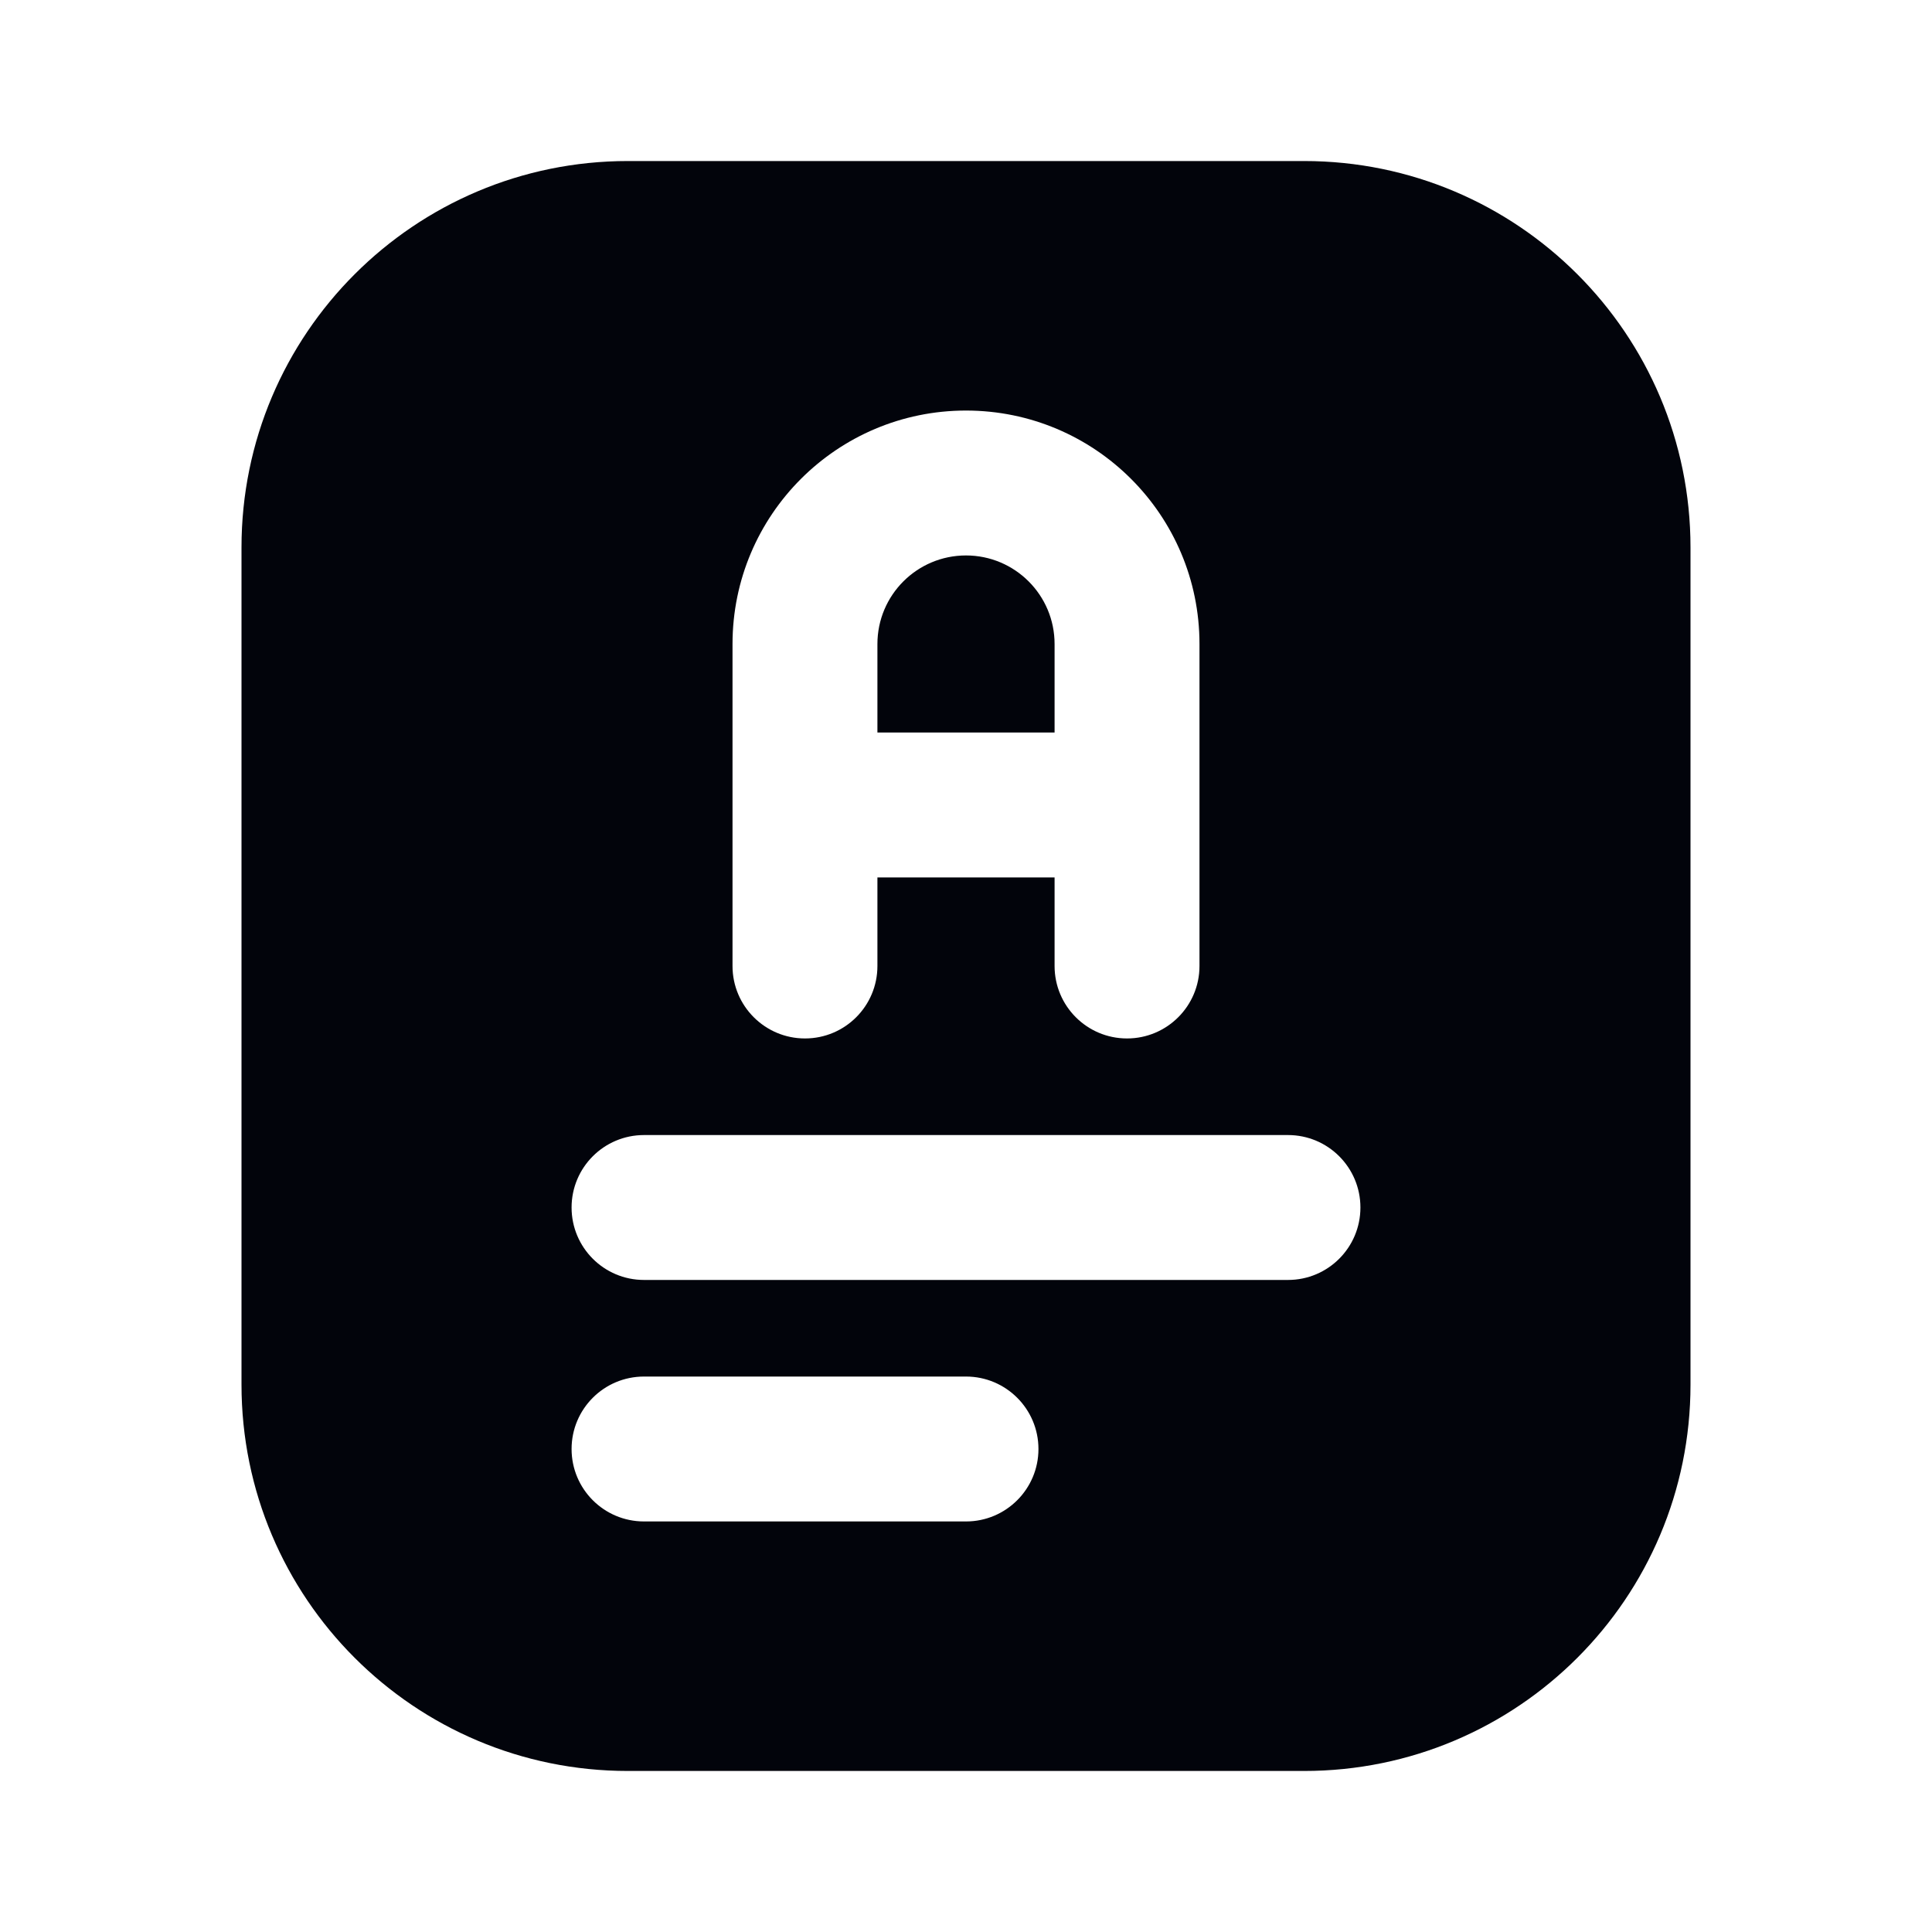 <svg width="20" height="20" viewBox="0 0 20 20" fill="none" xmlns="http://www.w3.org/2000/svg">
<path fill-rule="evenodd" clip-rule="evenodd" d="M2.5 5.667C2.5 3.458 4.291 1.667 6.5 1.667H13.5C15.709 1.667 17.5 3.458 17.5 5.667V14.333C17.5 16.543 15.709 18.333 13.5 18.333H6.5C4.291 18.333 2.5 16.543 2.5 14.333V5.667ZM7.583 6.667C7.583 5.332 8.665 4.25 10 4.25C11.335 4.25 12.417 5.332 12.417 6.667V8.333V10C12.417 10.414 12.081 10.75 11.667 10.75C11.252 10.75 10.917 10.414 10.917 10V9.083H9.083V10C9.083 10.414 8.748 10.75 8.333 10.75C7.919 10.75 7.583 10.414 7.583 10V8.333V6.667ZM10.917 7.583V6.667C10.917 6.16 10.506 5.75 10 5.75C9.494 5.75 9.083 6.16 9.083 6.667V7.583H10.917ZM5.917 12.5C5.917 12.086 6.252 11.75 6.667 11.75H13.333C13.748 11.75 14.083 12.086 14.083 12.5C14.083 12.914 13.748 13.25 13.333 13.25H6.667C6.252 13.25 5.917 12.914 5.917 12.5ZM6.667 14.25C6.252 14.25 5.917 14.586 5.917 15C5.917 15.414 6.252 15.75 6.667 15.75H10C10.414 15.75 10.75 15.414 10.75 15C10.75 14.586 10.414 14.25 10 14.25H6.667Z" fill="#02040B"/>
</svg>

